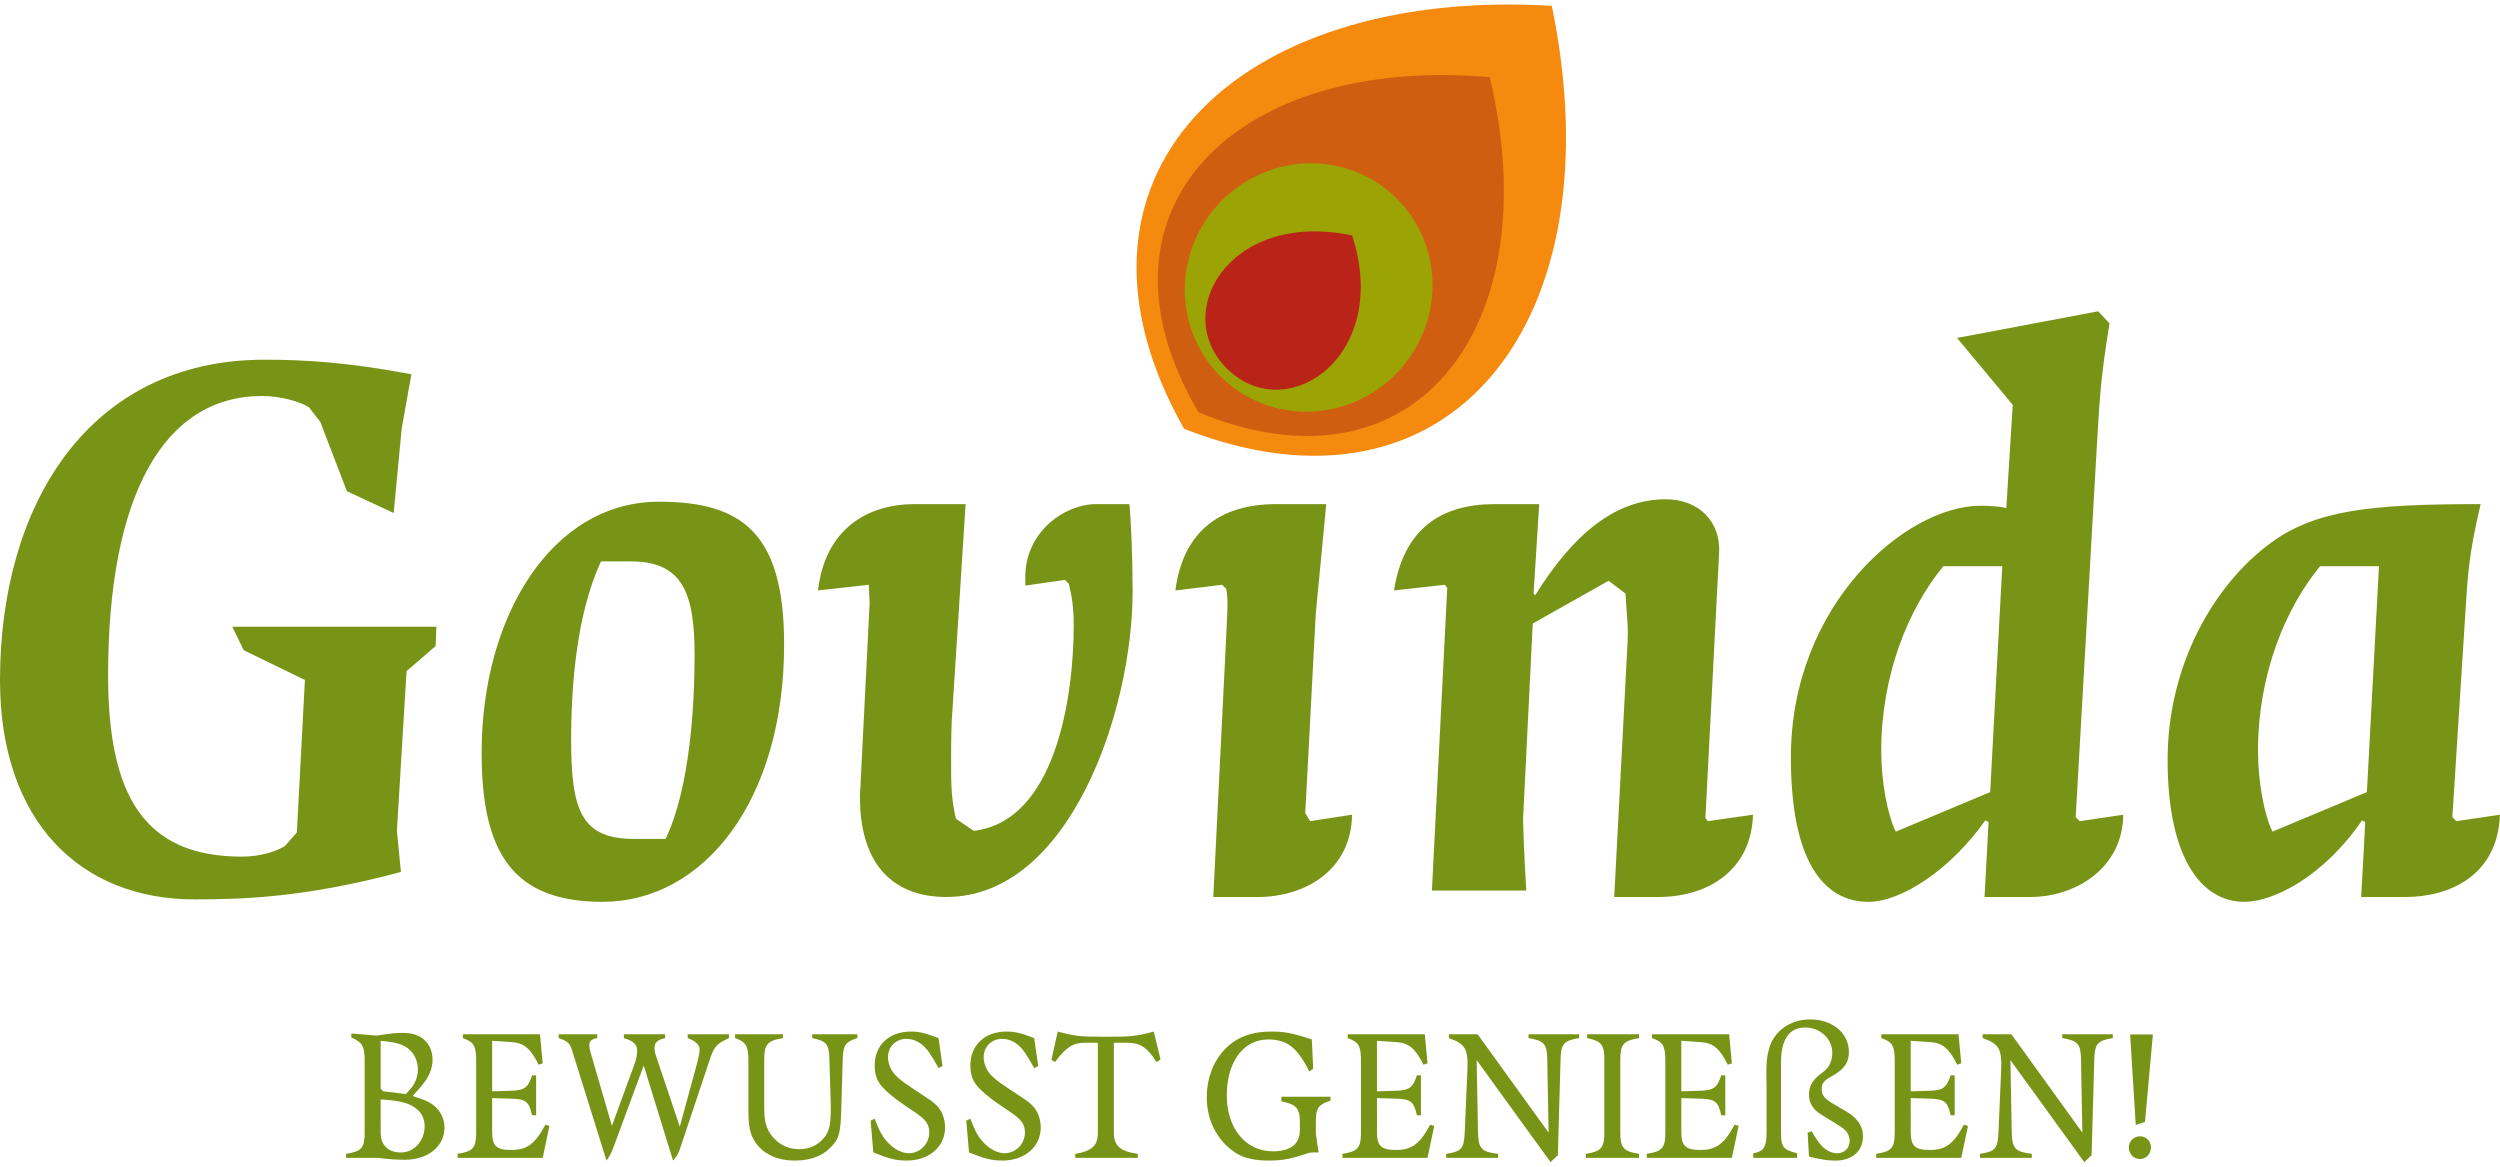 <?xml version="1.0" encoding="UTF-8" standalone="no"?>
<svg
   xmlns:dc="http://purl.org/dc/elements/1.1/"
   xmlns:cc="http://creativecommons.org/ns#"
   xmlns:rdf="http://www.w3.org/1999/02/22-rdf-syntax-ns#"
   xmlns:svg="http://www.w3.org/2000/svg"
   xmlns="http://www.w3.org/2000/svg"
   xmlns:sodipodi="http://sodipodi.sourceforge.net/DTD/sodipodi-0.dtd"
   xmlns:inkscape="http://www.inkscape.org/namespaces/inkscape"
   width="300"
   height="140"
   viewBox="0 0 300 140"
   version="1.2"
   id="svg34"
   sodipodi:docname="govinda.svg"
   inkscape:version="0.92.2 (5c3e80d, 2017-08-06)"
   inkscape:export-filename="/home/fedora-user/Documents/projects/clients/govinda-leipzig.de/workbench/logo/logo-links.png"
   inkscape:export-xdpi="96"
   inkscape:export-ydpi="96">
  <sodipodi:namedview
     pagecolor="#ffffff"
     bordercolor="#666666"
     borderopacity="1"
     objecttolerance="10"
     gridtolerance="10"
     guidetolerance="10"
     inkscape:pageopacity="0"
     inkscape:pageshadow="2"
     inkscape:window-width="2560"
     inkscape:window-height="1403"
     id="namedview36"
     showgrid="false"
     inkscape:zoom="2.8144362"
     inkscape:cx="124.99151"
     inkscape:cy="29.542984"
     inkscape:window-x="0"
     inkscape:window-y="0"
     inkscape:window-maximized="1"
     inkscape:current-layer="svg34"
     units="px" />
  <defs
     id="defs5">
    <clipPath
       id="clip1">
      <path
         d="m 225,52 h 35.789 V 95 H 225 Z m 0,0"
         id="path2"
         inkscape:connector-curvature="0" />
    </clipPath>
  </defs>
  <g
     id="g858"
     transform="matrix(1.157,0,0,1.157,-0.945,-0.723)">
    <path
       d="m 161.762,1.23 c -33.094,-1.969 -52.836,17.906 -38.133,43.871 27.652,10.855 44.914,-11.18 38.133,-43.871"
       id="path23"
       inkscape:connector-curvature="0"
       style="fill:#f58a0f" />
    <path
       inkscape:connector-curvature="0"
       style="fill:#cf5e11"
       d="M 155.336,8.633 C 128.855,6.312 112.789,22.477 125.125,43.387 147.465,52.621 161.5,34.691 155.336,8.633"
       id="path25" />
    <path
       inkscape:connector-curvature="0"
       style="fill:#9ca305"
       d="m 133.535,43.02 c 6.898,1.531 13.836,-2.852 15.5,-9.801 1.66,-6.945 -2.582,-13.82 -9.48,-15.355 -6.898,-1.535 -13.836,2.855 -15.5,9.801 -1.66,6.945 2.586,13.82 9.48,15.355"
       id="path27" />
    <path
       inkscape:connector-curvature="0"
       style="fill:#ba2317"
       d="m 141.055,25.043 c -12.945,-2.711 -19.043,8.367 -12.684,14.094 6.207,5.59 16.711,-1.715 12.684,-14.094"
       id="path29" />
  </g>
  <path
     id="path885"
     style="fill:#789417"
     d="m 258.347,124.134 h -2.731 l 0.671,10.854 1.111,-0.347 z m -0.231,13.539 c 0,-0.717 -0.579,-1.319 -1.296,-1.319 -0.764,0 -1.365,0.602 -1.365,1.342 0,0.764 0.602,1.389 1.342,1.389 0.741,0 1.319,-0.625 1.319,-1.412 z m -4.578,-13.099 v -0.463 h -6.063 v 0.463 c 1.851,0.301 2.222,0.694 2.245,2.569 l 0.162,8.771 -8.517,-11.803 h -3.448 v 0.463 c 1.898,0.671 2.337,1.227 2.222,3.842 l -0.324,7.498 c -0.093,1.921 -0.37,2.268 -2.222,2.546 v 0.486 h 6.225 v -0.486 c -1.99,-0.231 -2.361,-0.625 -2.407,-2.546 l -0.162,-8.702 8.864,12.243 0.879,-0.833 0.324,-11.479 c 0.046,-1.898 0.393,-2.268 2.222,-2.569 z m -17.379,10.53 -0.486,-0.139 c -1.227,2.291 -2.199,3.032 -4.096,3.032 -1.805,0 -2.291,-0.486 -2.291,-2.199 V 131.771 l 2.245,0.069 c 1.828,0.046 2.175,0.347 2.546,1.99 h 0.486 v -4.791 h -0.486 c -0.486,1.481 -0.903,1.805 -2.546,1.851 l -2.245,0.069 v -6.063 l 2.384,0.162 c 1.435,0.093 2.245,0.787 3.194,2.708 l 0.486,-0.162 -0.324,-3.495 h -9.257 v 0.463 c 1.365,0.486 1.597,0.926 1.597,2.87 v 8.47 c 0,1.828 -0.37,2.268 -2.222,2.546 v 0.486 h 10.206 z m -12.602,1.25 c 0,-1.227 -0.694,-2.222 -2.013,-2.985 l -1.504,-0.879 c -1.111,-0.648 -1.435,-1.065 -1.435,-1.782 0,-0.694 0.231,-1.018 1.111,-1.504 1.551,-0.833 2.152,-1.666 2.152,-2.962 0,-2.268 -1.967,-3.911 -4.629,-3.911 -2.407,0 -4.374,1.389 -4.953,3.518 -0.278,0.972 -0.324,1.574 -0.324,3.263 0,0.463 0.023,0.903 0.023,1.342 v 5.462 c 0,1.736 -0.347,2.268 -1.597,2.476 v 0.555 h 5.253 v -0.555 c -1.643,-0.417 -1.921,-0.741 -1.921,-2.476 v -8.378 c 0,-2.8 0.972,-4.235 2.893,-4.235 1.805,0 3.263,1.342 3.263,3.055 0,0.81 -0.324,1.62 -0.81,2.037 -0.046,0.046 -0.278,0.231 -0.717,0.579 -0.856,0.648 -1.273,1.435 -1.273,2.361 0,1.088 0.486,1.828 1.597,2.499 l 1.597,0.972 c 0.903,0.555 1.203,0.787 1.435,1.18 0.162,0.278 0.255,0.579 0.255,0.903 0,0.879 -0.625,1.504 -1.504,1.504 -0.81,0 -1.643,-0.509 -2.245,-1.365 -0.255,-0.347 -0.532,-0.787 -0.81,-1.273 l -0.486,0.162 0.162,2.87 c 1.551,0.37 2.222,0.486 3.171,0.486 2.013,0 3.309,-1.134 3.309,-2.916 z m -14.925,-1.25 -0.486,-0.139 c -1.227,2.291 -2.199,3.032 -4.096,3.032 -1.805,0 -2.291,-0.486 -2.291,-2.199 V 131.771 l 2.245,0.069 c 1.828,0.046 2.175,0.347 2.546,1.99 h 0.486 v -4.791 h -0.486 c -0.486,1.481 -0.903,1.805 -2.546,1.851 l -2.245,0.069 v -6.063 l 2.384,0.162 c 1.435,0.093 2.245,0.787 3.194,2.708 l 0.486,-0.162 -0.324,-3.495 h -9.257 v 0.463 c 1.365,0.486 1.597,0.926 1.597,2.87 v 8.47 c 0,1.828 -0.37,2.268 -2.222,2.546 v 0.486 h 10.206 z m -11.951,3.842 v -0.486 c -1.851,-0.278 -2.245,-0.717 -2.245,-2.546 v -8.771 c 0,-1.828 0.393,-2.268 2.245,-2.569 v -0.463 h -6.225 v 0.463 c 1.713,0.347 2.06,0.787 2.06,2.569 v 8.771 c 0,1.828 -0.37,2.268 -2.222,2.546 v 0.486 z m -7.193,-14.372 v -0.463 h -6.063 v 0.463 c 1.851,0.301 2.222,0.694 2.245,2.569 l 0.162,8.771 -8.517,-11.803 h -3.448 v 0.463 c 1.898,0.671 2.337,1.227 2.222,3.842 l -0.324,7.498 c -0.093,1.921 -0.37,2.268 -2.222,2.546 v 0.486 h 6.225 v -0.486 c -1.99,-0.231 -2.361,-0.625 -2.407,-2.546 l -0.162,-8.702 8.864,12.243 0.879,-0.833 0.324,-11.479 c 0.046,-1.898 0.393,-2.268 2.222,-2.569 z m -17.379,10.53 -0.486,-0.139 c -1.227,2.291 -2.199,3.032 -4.096,3.032 -1.805,0 -2.291,-0.486 -2.291,-2.199 V 131.771 l 2.245,0.069 c 1.828,0.046 2.175,0.347 2.546,1.99 h 0.486 v -4.791 h -0.486 c -0.486,1.481 -0.903,1.805 -2.546,1.851 l -2.245,0.069 v -6.063 l 2.384,0.162 c 1.435,0.093 2.245,0.787 3.194,2.708 l 0.486,-0.162 -0.324,-3.495 h -9.257 v 0.463 c 1.365,0.486 1.597,0.926 1.597,2.87 v 8.47 c 0,1.828 -0.37,2.268 -2.222,2.546 v 0.486 h 10.206 z m -12.446,-3.032 v -0.463 h -5.901 v 0.555 c 1.782,0.347 2.222,0.833 2.222,2.476 v 0.949 c 0,1.689 -1.088,2.569 -3.24,2.569 -3.263,0 -5.531,-2.754 -5.531,-6.711 0,-4.004 1.99,-6.711 4.953,-6.711 2.268,0 3.495,0.949 4.953,3.842 l 0.463,-0.324 -0.162,-3.518 c -2.291,-0.764 -3.286,-0.949 -4.837,-0.949 -2.476,0 -4.258,0.694 -5.693,2.222 -1.319,1.412 -2.083,3.471 -2.083,5.647 0,2.314 0.856,4.374 2.407,5.855 1.342,1.273 2.731,1.759 5.091,1.759 1.157,0 2.199,-0.139 3.055,-0.393 1.759,-0.555 1.875,-0.579 2.152,-0.579 h 0.717 l -0.324,-2.222 v -1.597 c 0,-1.504 0.324,-1.944 1.759,-2.407 z m -20.4,-4.929 -0.81,-3.356 c -2.06,0.555 -2.661,0.625 -5.739,0.625 -3.124,0 -3.726,-0.069 -5.786,-0.625 l -0.764,3.402 0.44,0.255 c 1.273,-1.736 2.152,-2.314 3.541,-2.314 h 1.597 v 10.785 c 0,1.551 -0.671,2.199 -2.708,2.546 v 0.486 h 7.498 v -0.486 c -2.129,-0.301 -2.87,-0.972 -2.87,-2.546 v -10.785 h 1.597 c 1.551,0 2.407,0.555 3.518,2.314 z m -14.374,8.169 c 0,-1.018 -0.347,-1.967 -0.949,-2.592 -0.324,-0.347 -0.81,-0.717 -1.435,-1.111 -2.453,-1.597 -3.078,-2.06 -3.68,-2.708 -0.486,-0.555 -0.787,-1.365 -0.787,-2.013 0,-1.296 0.949,-2.222 2.222,-2.222 1.065,0 2.013,0.579 2.777,1.713 0.324,0.509 0.694,1.111 1.065,1.782 l 0.486,-0.231 -0.486,-3.356 c -1.597,-0.625 -2.337,-0.787 -3.333,-0.787 -2.592,0 -4.328,1.643 -4.328,4.05 0,1.273 0.347,2.083 1.273,2.962 0.787,0.764 1.504,1.296 3.518,2.638 1.342,0.903 1.759,1.481 1.759,2.453 0,1.389 -1.111,2.499 -2.453,2.499 -0.81,0 -1.759,-0.486 -2.499,-1.273 -0.671,-0.717 -1.018,-1.342 -1.597,-2.87 l -0.486,0.231 0.324,3.819 c 1.898,0.764 2.754,0.972 4.004,0.972 2.685,0 4.605,-1.666 4.605,-3.957 z m -11.481,0 c 0,-1.018 -0.347,-1.967 -0.949,-2.592 -0.324,-0.347 -0.81,-0.717 -1.435,-1.111 -2.453,-1.597 -3.078,-2.06 -3.68,-2.708 -0.486,-0.555 -0.787,-1.365 -0.787,-2.013 0,-1.296 0.949,-2.222 2.222,-2.222 1.065,0 2.013,0.579 2.777,1.713 0.324,0.509 0.694,1.111 1.065,1.782 l 0.486,-0.231 -0.486,-3.356 c -1.597,-0.625 -2.337,-0.787 -3.333,-0.787 -2.592,0 -4.328,1.643 -4.328,4.05 0,1.273 0.347,2.083 1.273,2.962 0.787,0.764 1.504,1.296 3.518,2.638 1.342,0.903 1.759,1.481 1.759,2.453 0,1.389 -1.111,2.499 -2.453,2.499 -0.81,0 -1.759,-0.486 -2.499,-1.273 -0.671,-0.717 -1.018,-1.342 -1.597,-2.87 l -0.486,0.231 0.324,3.819 c 1.898,0.764 2.754,0.972 4.004,0.972 2.685,0 4.605,-1.666 4.605,-3.957 z m -10.525,-10.738 v -0.463 h -5.415 v 0.463 c 1.713,0.347 2.013,0.717 2.06,2.569 l 0.162,5.415 v 0.532 c 0,1.99 -0.208,2.8 -0.949,3.61 -0.717,0.787 -1.713,1.203 -2.823,1.203 -1.134,0 -2.129,-0.393 -2.939,-1.203 -0.926,-0.926 -1.273,-1.898 -1.273,-3.726 v -5.832 c 0,-1.828 0.393,-2.268 2.245,-2.569 v -0.463 h -5.739 v 0.463 c 1.342,0.486 1.597,0.926 1.597,2.87 v 5.786 c 0,1.944 0.185,2.847 0.787,3.772 0.324,0.509 0.764,0.972 1.273,1.296 0.949,0.648 2.129,0.972 3.518,0.972 1.759,0 3.194,-0.509 4.143,-1.435 1.203,-1.18 1.342,-1.713 1.435,-5.115 l 0.162,-5.577 c 0.046,-1.736 0.301,-2.106 1.759,-2.569 z m -15.407,0 v -0.463 h -4.953 v 0.463 c 0.972,0.37 1.435,0.81 1.435,1.389 0,0.37 -0.162,1.134 -0.486,2.291 l -1.898,6.943 -2.893,-8.609 c -0.116,-0.324 -0.139,-0.602 -0.139,-0.856 0,-0.625 0.347,-0.949 1.273,-1.157 v -0.463 h -4.953 v 0.463 c 1.18,0.347 1.597,0.764 1.597,1.551 0,0.463 -0.116,0.995 -0.324,1.574 l -2.708,7.406 -2.546,-8.771 c -0.116,-0.37 -0.162,-0.694 -0.162,-0.949 0,-0.463 0.255,-0.694 0.949,-0.81 v -0.463 h -4.629 v 0.463 c 1.041,0.347 1.342,0.602 1.597,1.435 l 4.143,13.261 c 0.417,-0.602 0.555,-0.856 0.81,-1.527 l 3.657,-9.882 3.518,11.409 c 0.555,-0.671 0.671,-0.903 0.949,-1.759 l 3.471,-10.391 c 0.509,-1.527 0.81,-1.875 2.291,-2.546 z m -21.544,10.53 -0.486,-0.139 c -1.227,2.291 -2.199,3.032 -4.096,3.032 -1.805,0 -2.291,-0.486 -2.291,-2.199 V 131.771 l 2.245,0.069 c 1.828,0.046 2.175,0.347 2.546,1.99 h 0.486 v -4.791 h -0.486 c -0.486,1.481 -0.903,1.805 -2.546,1.851 l -2.245,0.069 v -6.063 l 2.384,0.162 c 1.435,0.093 2.245,0.787 3.194,2.708 l 0.486,-0.162 -0.324,-3.495 h -9.257 v 0.463 c 1.365,0.486 1.597,0.926 1.597,2.87 v 8.47 c 0,1.828 -0.37,2.268 -2.222,2.546 v 0.486 h 10.206 z m -12.593,0.185 c 0,-1.273 -0.717,-2.43 -1.921,-3.055 -0.417,-0.208 -0.717,-0.324 -1.898,-0.717 1.296,-1.412 1.713,-1.967 2.06,-2.777 0.208,-0.486 0.324,-1.018 0.324,-1.574 0,-1.944 -1.365,-3.217 -3.425,-3.217 -0.949,0 -1.296,0.023 -3.286,0.324 l -3.032,-0.255 v 0.486 c 1.365,0.602 1.597,1.041 1.597,2.939 v 8.47 c 0,1.828 -0.37,2.268 -2.222,2.546 v 0.486 h 3.819 c 1.296,0.162 2.361,0.231 3.171,0.231 2.847,0 4.814,-1.597 4.814,-3.888 z m -2.384,-0.116 c 0,1.713 -1.273,3.124 -2.823,3.124 -1.551,0 -2.453,-0.879 -2.453,-2.384 V 131.933 c 2.499,0.139 3.564,0.463 4.467,1.273 0.532,0.486 0.81,1.134 0.81,1.967 z m -0.81,-6.85 c 0,0.717 -0.231,1.435 -0.625,2.013 -0.208,0.278 -0.486,0.602 -0.81,0.949 l -2.708,-0.324 -0.324,-0.324 v -5.739 c 1.921,0.162 2.777,0.44 3.518,1.111 0.602,0.579 0.949,1.412 0.949,2.314 z M 295.837,73.66 c 0.289,-4.647 0.389,-6.97 1.84,-13.167 -13.068,0 -19.748,0.678 -25.173,4.647 -6.871,5.035 -12.39,14.713 -12.39,26.04 0,11.811 4.064,17.041 9.198,17.041 3.485,0 9.488,-3.001 14.134,-9.777 l 0.384,0.19 -0.484,9.004 h 5.325 c 5.23,0 11.038,-2.518 11.327,-9.872 l -5.23,0.773 -0.484,-0.484 z m -10.36,-5.713 -1.451,27.107 -11.327,4.742 c -0.967,-1.935 -1.74,-5.903 -1.74,-9.678 0,-9.198 3.291,-17.136 7.454,-22.171 h 7.065 M 251.599,53.912 c 0.384,-6.486 0.484,-8.615 1.546,-15.102 l -1.356,-1.455 -16.941,3.196 6.681,8.037 -0.773,12.39 c -0.484,-0.194 -2.129,-0.289 -3.096,-0.289 -8.909,0 -22.754,11.811 -22.754,30.203 0,15.102 5.713,17.33 9.298,17.33 3.969,0 9.872,-3.874 14.035,-9.777 l 0.389,0.19 -0.484,9.004 h 5.519 c 5.225,0 11.034,-3.291 11.133,-9.872 l -5.23,0.773 -0.484,-0.484 z m -11.327,14.035 -1.451,27.107 -11.327,4.742 c -0.967,-1.935 -1.745,-5.903 -1.745,-9.678 0,-9.198 3.295,-17.136 7.454,-22.171 h 7.069 m -29.914,29.819 -5.42,0.773 -0.289,-0.389 1.645,-31.849 c 0.19,-3.679 -2.423,-6.387 -6.391,-6.387 -6.003,0 -11.038,4.064 -15.68,11.517 l -0.194,-0.194 0.678,-10.744 h -5.325 c -6.391,0 -10.939,2.906 -12.1,10.36 l 6.098,-0.678 0.289,0.384 -1.84,36.306 h 11.327 c -0.289,-4.452 -0.389,-8.52 -0.389,-8.52 l 1.162,-23.523 9.104,-5.13 2.03,1.546 c 0.194,3.679 0.389,3.584 0.194,6.78 l -1.55,29.62 h 5.325 c 5.908,0 11.133,-3.196 11.327,-9.872 m -48.112,0 -5.035,0.773 -0.579,-0.967 1.257,-23.911 1.261,-13.167 H 153.146 c -7.065,0 -11.228,3.584 -12.1,10.36 l 5.614,-0.678 0.484,0.484 c 0.289,1.451 0.095,2.902 0,5.709 l -1.55,31.27 h 5.325 c 5.808,0 11.232,-3.291 11.327,-9.872 M 135.915,70.948 c 0,-4.064 -0.194,-8.615 -0.389,-10.455 h -3.969 c -3.874,0 -8.52,3.39 -8.52,8.715 v 1.062 l 4.746,-0.678 0.484,0.484 c 0.095,0.678 0.579,1.84 0.579,4.94 0,8.516 -2.129,23.523 -12.005,24.684 l -2.129,-1.451 c -0.579,-2.423 -0.579,-4.262 -0.579,-6.875 0,-2.224 0,-4.258 0.194,-6.681 l 1.546,-24.201 h -6.098 c -5.614,0 -10.744,2.906 -11.617,10.36 l 6.098,-0.678 0.099,2.224 -1.067,21.204 c 0,0.773 -0.095,1.356 -0.095,2.03 0,8.52 4.357,12.005 10.356,12.005 14.812,0 22.366,-22.361 22.366,-36.69 m -41.82,6.391 c 0,-13.167 -4.841,-17.136 -15.007,-17.136 -12.873,0 -21.294,13.746 -21.294,30.108 0,12.195 3.869,17.909 14.519,17.909 12.1,0 21.782,-12.1 21.782,-30.881 z m -10.744,1.257 c 0,5.614 -0.488,15.875 -3.485,22.072 h -3.779 c -6.292,0 -7.549,-3.386 -7.549,-11.811 0,-6.776 0.678,-15.197 3.58,-21.489 h 3.584 c 6.193,0 7.648,3.774 7.648,11.228 M 52.37,75.206 H 27.88 l 1.356,2.812 7.354,3.58 -0.967,18.297 -1.451,1.645 c -0.967,0.579 -2.807,1.257 -5.13,1.257 -11.716,0 -16.069,-7.259 -16.069,-21.778 0,-21.588 6.676,-33.499 18.487,-33.499 2.228,0 4.552,0.678 5.614,1.356 l 1.356,1.745 3.196,8.322 5.614,2.617 0.967,-10.166 1.162,-6.486 C 41.626,43.457 36.495,43.163 31.749,43.163 10.55,43.163 1.0014158e-6,60.688 1.0014158e-6,81.598 1.0014158e-6,98.733 9.777,107.927 23.328,107.927 c 5.614,0 13.262,-0.19 24.784,-3.291 l -0.484,-4.936 1.162,-19.17 3.485,-3.001 0.095,-2.323"
     inkscape:connector-curvature="0" />
</svg>
